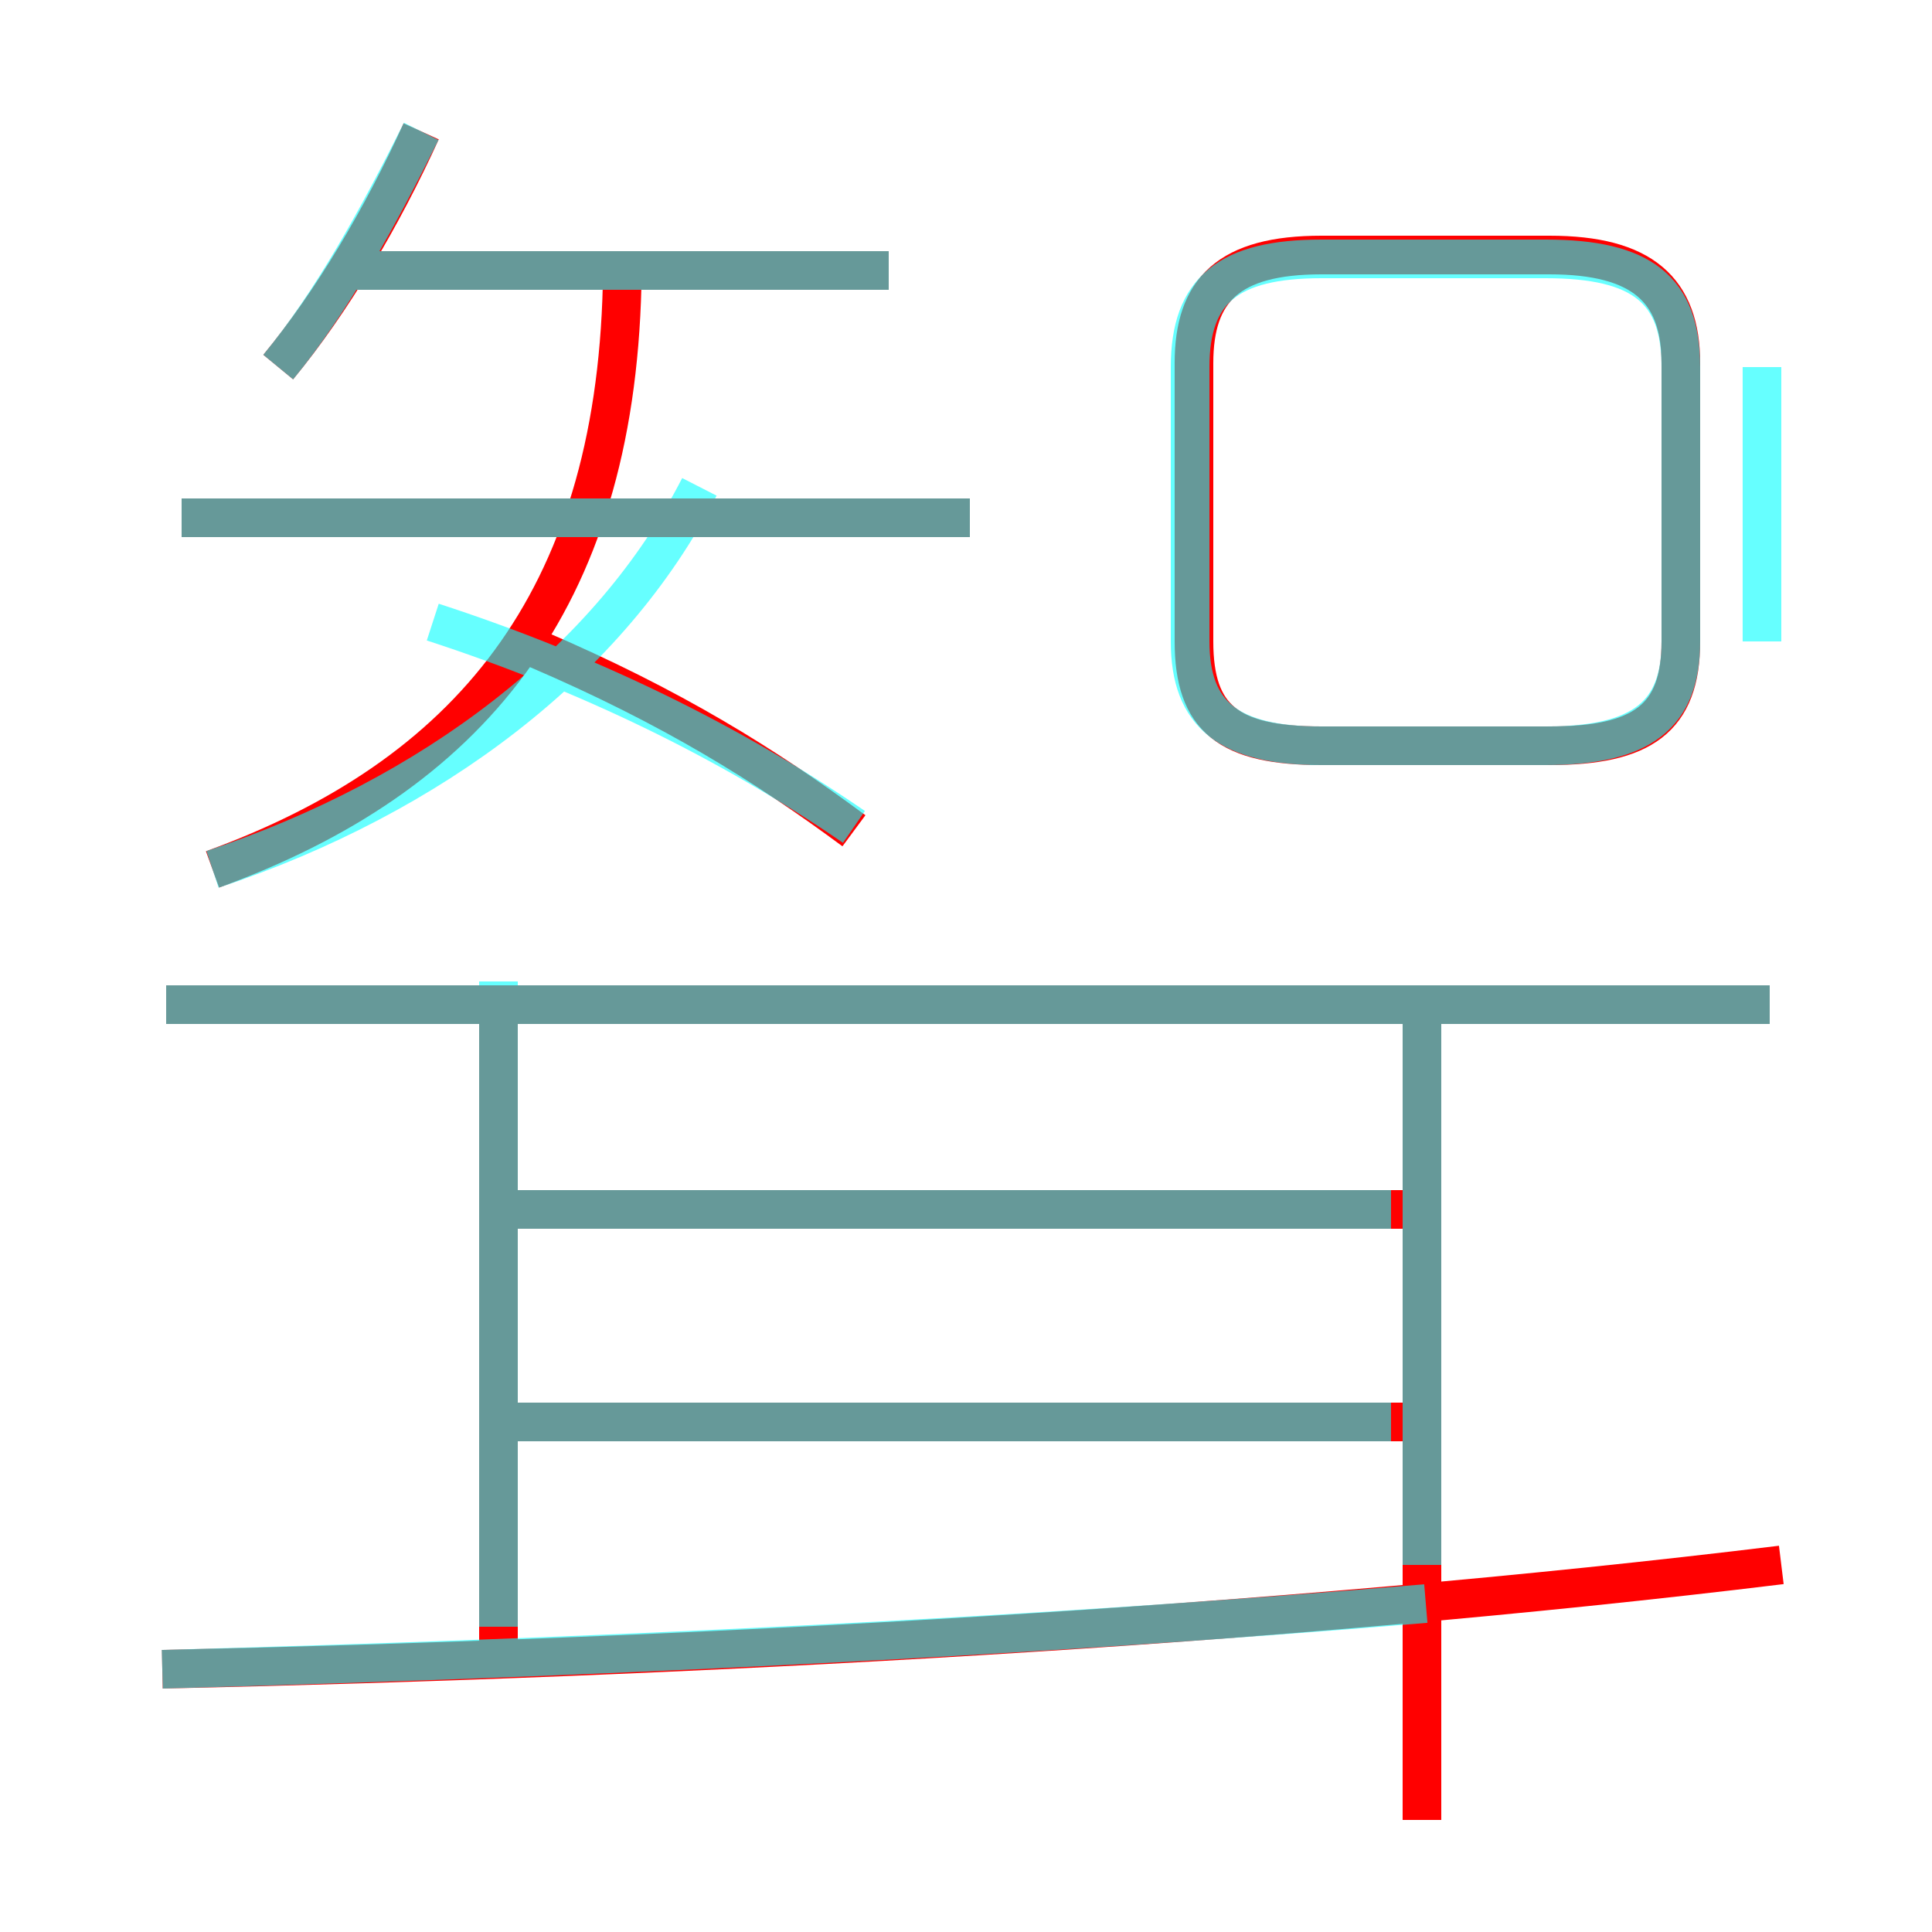<?xml version='1.0' encoding='utf8'?>
<svg viewBox="0.0 -6.0 50.0 50.0" version="1.1" xmlns="http://www.w3.org/2000/svg">
<rect x="0.0" y="-6.0" width="50.0" height="50.0" fill="#333333" stroke="none"/>
<rect x="-1000" y="-1000" width="2000" height="2000" stroke="white" fill="white"/>
<g style="fill:none;stroke:rgba(255, 0, 0, 1);  stroke-width:1"><path d="M 4.2 -0.8 C 17.8 -1.1 33.0 -1.9 46.1 -3.5 M 12.9 -1.4 L 12.9 -17.6 M 36.6 -7.2 L 13.1 -7.2 M 36.6 -12.7 L 13.1 -12.7 M 5.5 -21.5 C 12.1 -23.9 15.9 -28.4 16.1 -36.6 M 45.8 -18.0 L 4.3 -18.0 M 36.8 3.1 L 36.8 -17.8 M 22.1 -22.5 C 19.8 -24.2 17.4 -25.7 13.9 -27.2 M 25.1 -30.6 L 4.7 -30.6 M 7.2 -34.5 C 8.6 -36.2 9.9 -38.4 10.9 -40.6 M 23.0 -37.0 L 8.9 -37.0 M 34.2 -24.7 L 40.1 -24.7 C 42.5 -24.7 43.5 -25.4 43.5 -27.4 L 43.5 -34.6 C 43.5 -36.5 42.5 -37.4 40.1 -37.4 L 34.2 -37.4 C 31.8 -37.4 30.9 -36.5 30.9 -34.6 L 30.9 -27.4 C 30.9 -25.4 31.8 -24.7 34.2 -24.7 Z" transform="translate(0.0 38.0)" />
</g>
<g style="fill:none;stroke:rgba(0, 255, 255, 0.6);  stroke-width:1">
<path d="M 36.8 -3.5 L 36.8 -18.1 M 4.2 -0.8 C 15.1 -1.1 26.2 -1.6 36.9 -2.5 M 12.9 -1.9 L 12.9 -18.6 M 5.5 -21.5 C 11.2 -23.4 15.8 -26.9 18.1 -31.4 M 45.8 -18.0 L 4.3 -18.0 M 7.2 -34.5 C 8.6 -36.2 9.8 -38.4 10.9 -40.6 M 22.1 -22.6 C 18.9 -24.8 15.2 -26.6 11.2 -27.9 M 25.1 -30.6 L 4.7 -30.6 M 23.0 -37.0 L 8.8 -37.0 M 33.9 -24.7 L 40.0 -24.7 C 42.5 -24.7 43.5 -25.5 43.5 -27.4 L 43.5 -34.5 C 43.5 -36.5 42.5 -37.3 40.0 -37.3 L 34.2 -37.3 C 31.8 -37.3 30.8 -36.5 30.8 -34.5 L 30.8 -27.4 C 30.8 -25.5 31.8 -24.7 34.2 -24.7 Z M 36.0 -12.7 L 13.2 -12.7 M 36.0 -7.2 L 13.2 -7.2 M 45.6 -27.4 L 45.6 -34.5" transform="translate(0.0 38.0)" />
</g>
</svg>